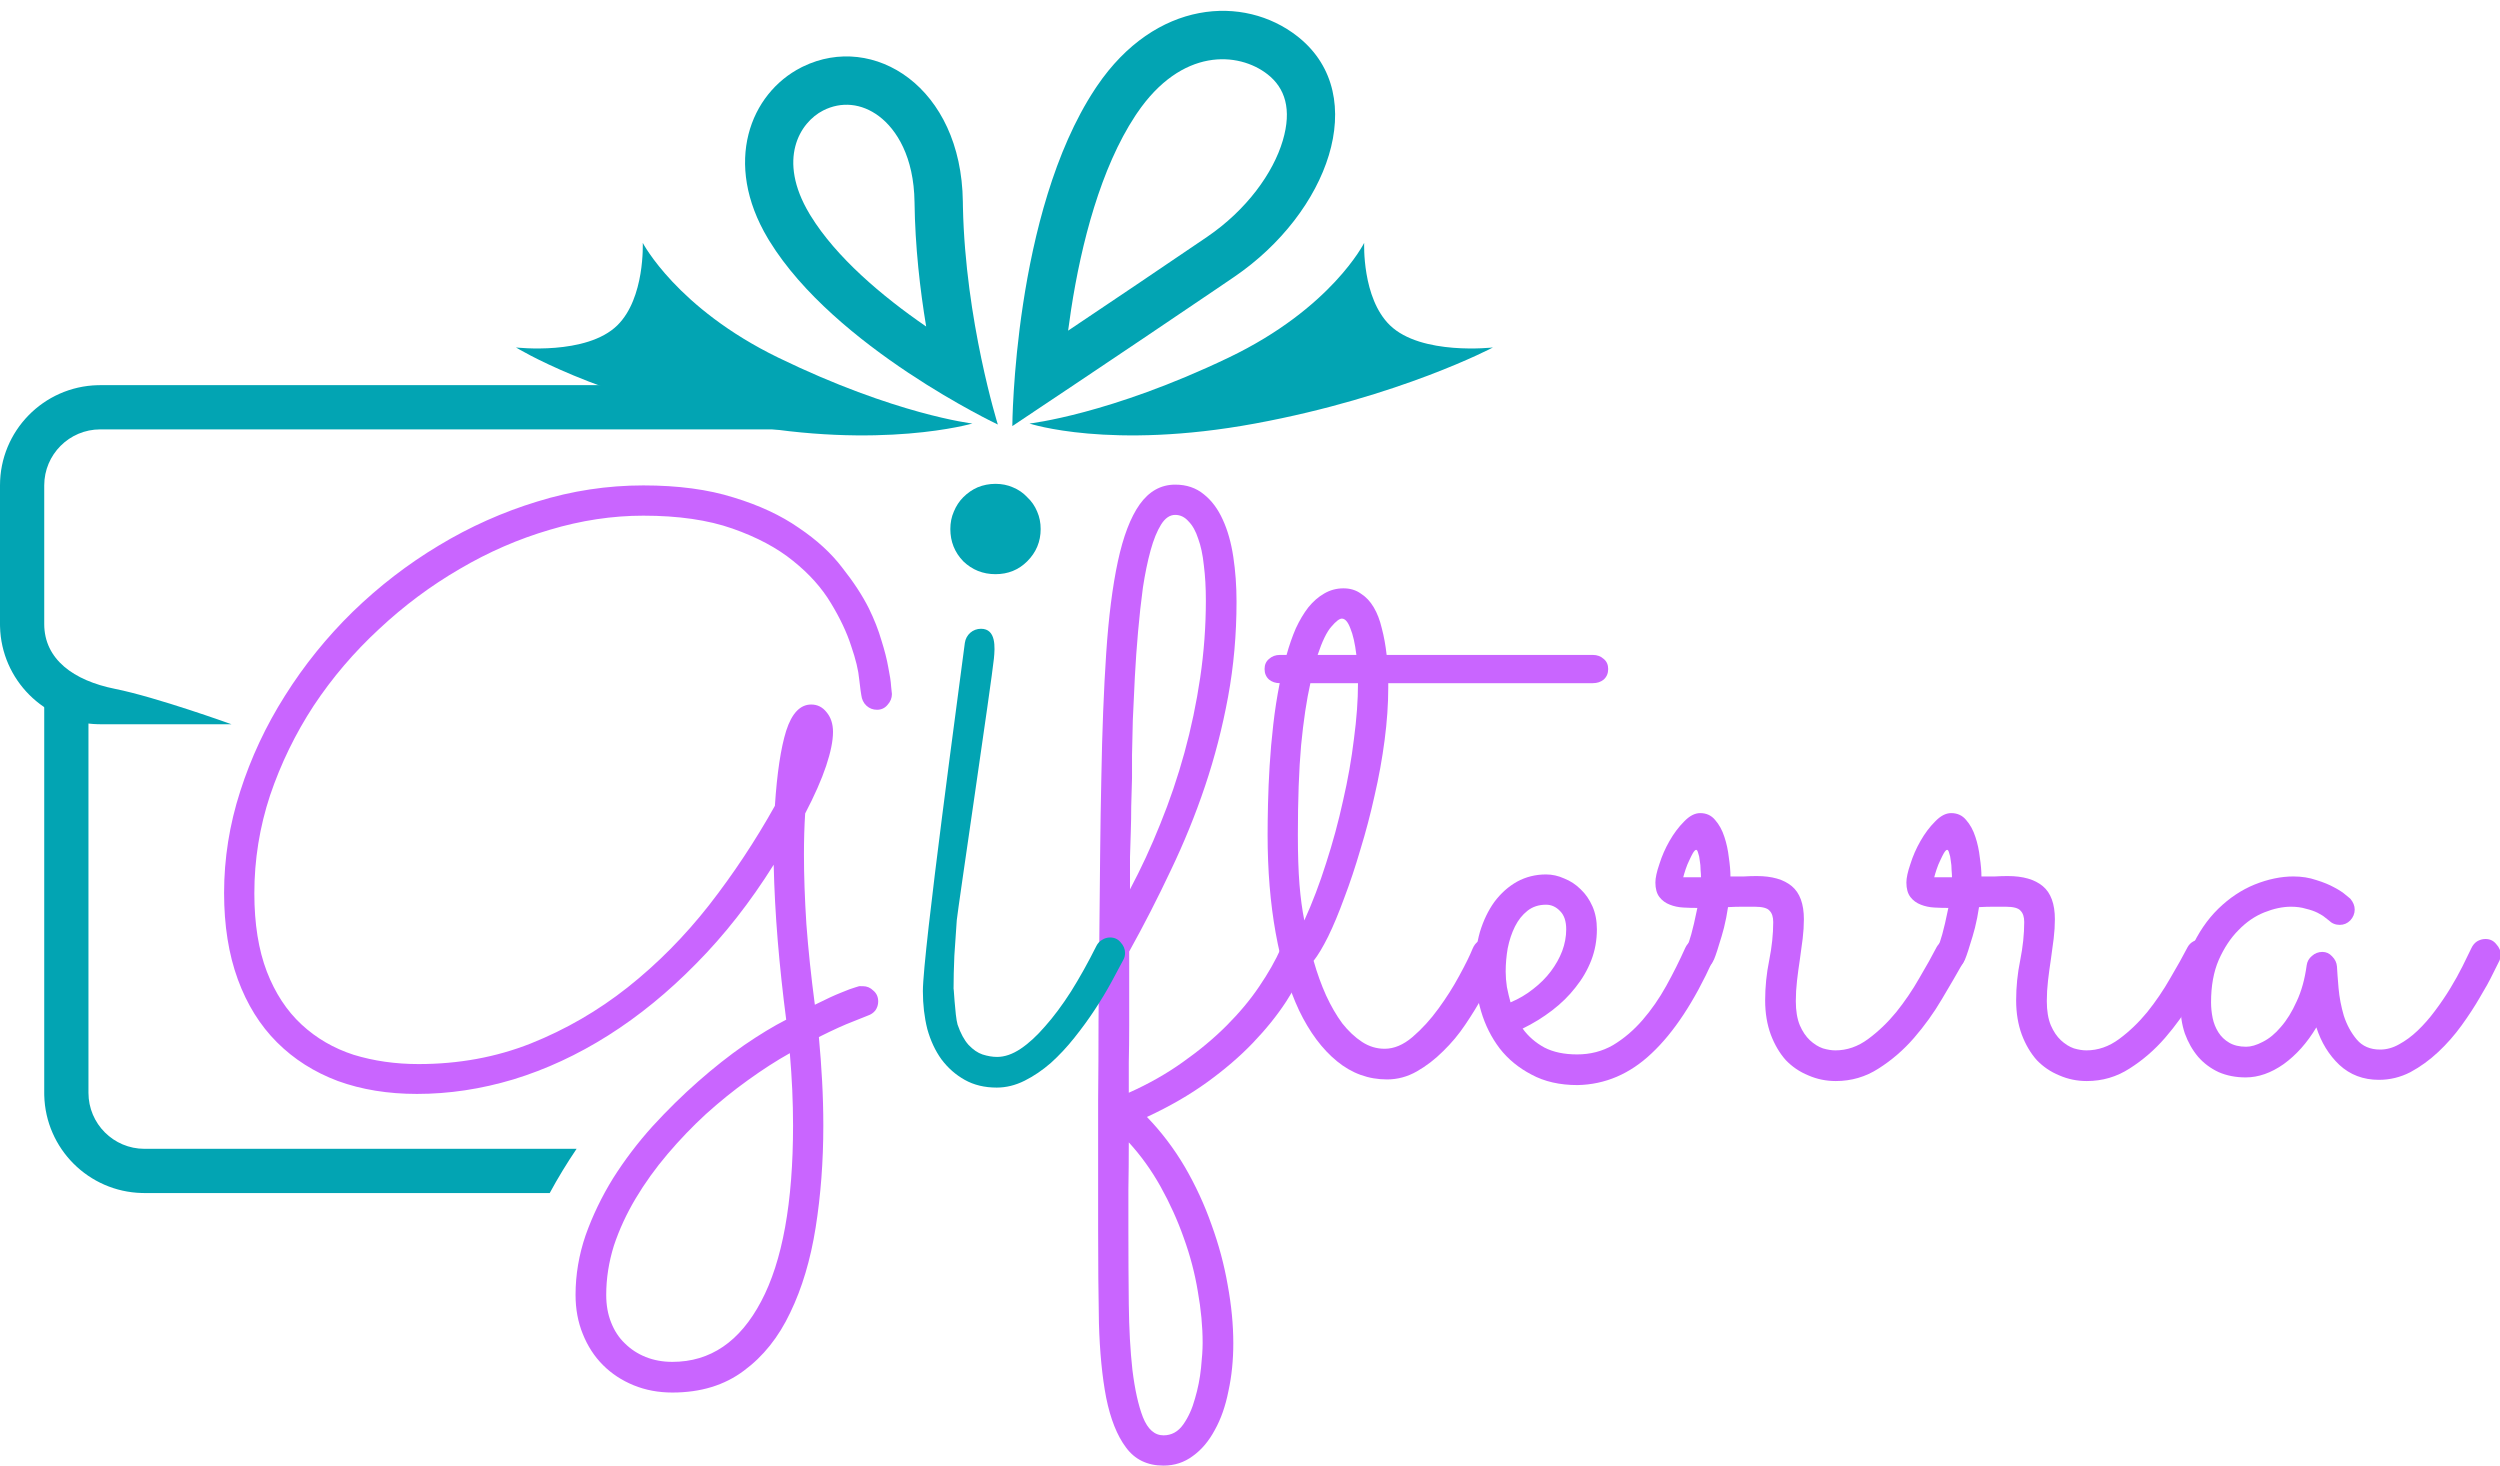 <svg width="1003" height="588" viewBox="0 0 1003 588" fill="none" xmlns="http://www.w3.org/2000/svg">
<g clip-path="url(#clip0_25_2)">
<path d="M324.125 172.27H40.22C27.807 172.271 17.745 182.333 17.745 194.746V250.343C17.745 264.539 29.574 273.057 46.135 276.369C62.662 279.674 92.73 290.519 92.854 290.564H40.22L39.182 290.552C17.794 290.009 0.554 272.77 0.012 251.382L0 250.343V194.746C0 172.881 17.449 155.089 39.182 154.538L40.22 154.526H324.125V172.27Z" fill="#02A4B3"/>
<path d="M322.13 26.719C350.465 12.92 385.715 34.873 386.293 80.879L386.328 83.05C387.291 128.583 400.333 170.32 400.333 170.32C400.333 170.32 335.008 139.443 308.718 96.717L308.104 95.706C289.939 65.339 300.991 37.469 321.462 27.052L322.13 26.719ZM330.254 44.33C320.88 49.1 311.694 63.941 324.743 85.754L325.249 86.589C335.443 103.142 353.657 118.684 371.579 131.001C369.138 116.28 367.132 99.007 366.908 81.124C366.68 62.937 359.698 51.931 352.666 46.637C345.67 41.37 337.513 40.636 330.254 44.33Z" fill="#02A4B3"/>
<path d="M521.178 15.097C550.002 38.582 532.916 85.385 495.148 111.098L487.875 116.042C450.914 141.123 406.146 170.946 406.146 170.946C406.146 170.946 406.598 85.352 439.311 35.737L440.089 34.571C463.601 -0.134 499.057 -2.219 520.489 14.546L521.178 15.097ZM508.545 29.816C496.92 20.723 474.061 18.992 456.14 45.446L455.475 46.438C441.63 67.45 433.842 97.501 429.722 124.246C429.278 127.124 428.882 129.935 428.527 132.658C445.509 121.272 466.315 107.276 484.237 95.074C500.156 84.236 510.819 69.411 514.665 56.36C518.361 43.816 515.554 35.299 508.545 29.816Z" fill="#02A4B3"/>
<path d="M557.64 130.5C546.362 119.554 547.309 97.439 547.309 97.439C547.309 97.439 534.259 123.677 492.934 143.472C445.152 166.36 413.003 169.917 413.003 169.917C413.003 169.917 445.424 180.646 503.537 169.917C561.65 159.189 598.965 139.4 598.965 139.4C598.965 139.4 570.232 142.72 557.64 130.5Z" fill="#02A4B3"/>
<path d="M247.702 130.5C258.807 119.554 257.875 97.439 257.875 97.439C257.875 97.439 271.527 123.677 312.216 143.472C359.263 166.36 390.115 169.917 390.115 169.917C390.115 169.917 353.374 180.646 296.155 169.917C238.935 159.189 207.013 139.4 207.013 139.4C207.013 139.4 235.304 142.72 247.702 130.5Z" fill="#02A4B3"/>
<path d="M1002.83 385.307C1002.4 386.171 1001.48 388.006 1000.08 390.812C998.78 393.51 997.053 396.64 994.895 400.202C992.844 403.763 990.416 407.487 987.609 411.372C984.803 415.258 981.673 418.82 978.219 422.057C974.766 425.295 971.042 427.994 967.049 430.152C963.055 432.203 958.846 433.228 954.421 433.228C948.161 433.228 942.872 431.232 938.555 427.238C934.346 423.245 931.27 418.226 929.327 412.182C925.658 418.334 921.287 423.245 916.214 426.914C911.141 430.476 906.068 432.257 900.996 432.257C897.002 432.257 893.387 431.555 890.149 430.152C886.911 428.641 884.159 426.591 881.892 424C879.626 421.302 877.845 418.172 876.55 414.61C875.362 411.049 874.769 407.163 874.769 402.954C874.769 394.535 876.172 387.142 878.978 380.774C881.892 374.299 885.562 368.902 889.987 364.585C894.412 360.268 899.269 357.03 904.557 354.871C909.954 352.713 915.135 351.633 920.099 351.633C923.445 351.633 926.521 352.119 929.327 353.09C932.133 353.954 934.508 354.925 936.451 356.004C938.501 357.084 940.066 358.109 941.146 359.08C942.225 359.944 942.819 360.43 942.926 360.538C944.114 361.941 944.707 363.398 944.707 364.909C944.707 366.528 944.114 367.985 942.926 369.28C941.739 370.467 940.336 371.061 938.717 371.061C936.99 371.061 935.533 370.467 934.346 369.28C934.13 369.064 933.644 368.686 932.889 368.147C932.133 367.499 931.108 366.851 929.813 366.204C928.518 365.556 926.953 365.017 925.118 364.585C923.391 364.045 921.394 363.775 919.128 363.775C915.782 363.775 912.22 364.531 908.443 366.042C904.665 367.553 901.212 369.927 898.082 373.165C894.952 376.295 892.307 380.289 890.149 385.145C888.098 389.894 887.073 395.561 887.073 402.144C887.073 404.195 887.289 406.3 887.72 408.458C888.152 410.509 888.908 412.398 889.987 414.125C891.066 415.852 892.523 417.255 894.358 418.334C896.193 419.413 898.459 419.953 901.158 419.953C903.1 419.953 905.313 419.305 907.795 418.01C910.386 416.715 912.814 414.718 915.081 412.02C917.455 409.322 919.56 405.922 921.394 401.821C923.337 397.719 924.686 392.862 925.442 387.25C925.658 385.739 926.359 384.498 927.546 383.527C928.734 382.447 930.137 381.908 931.756 381.908C933.267 381.908 934.562 382.501 935.641 383.688C936.828 384.876 937.476 386.225 937.584 387.736C937.692 389.786 937.908 392.701 938.232 396.478C938.555 400.148 939.257 403.817 940.336 407.487C941.523 411.157 943.25 414.34 945.517 417.039C947.783 419.737 950.913 421.086 954.907 421.086C957.497 421.086 960.033 420.385 962.516 418.981C965.106 417.578 967.588 415.744 969.963 413.477C972.445 411.103 974.766 408.458 976.924 405.544C979.191 402.522 981.242 399.5 983.076 396.478C984.911 393.456 986.53 390.542 987.933 387.736C989.336 384.93 990.523 382.501 991.495 380.451C992.035 379.263 992.79 378.346 993.761 377.698C994.841 377.051 995.974 376.727 997.161 376.727C998.996 376.727 1000.45 377.429 1001.53 378.832C1002.72 380.127 1003.31 381.53 1003.31 383.041C1003.31 383.796 1003.15 384.552 1002.83 385.307Z" fill="#C965FF"/>
<path d="M793.983 363.939C793.551 366.853 793.012 369.606 792.364 372.196C791.717 374.678 791.069 376.891 790.421 378.834C789.882 380.668 789.396 382.179 788.964 383.367C788.533 384.554 788.263 385.201 788.155 385.309C787.076 387.792 785.187 389.033 782.489 389.033C780.978 389.033 779.574 388.493 778.279 387.414C776.984 386.227 776.337 384.77 776.337 383.043C776.337 382.395 776.444 381.91 776.66 381.586C776.876 381.262 777.2 380.614 777.632 379.643C778.063 378.672 778.603 377.053 779.251 374.786C779.898 372.52 780.708 369.012 781.679 364.263C779.844 364.263 777.956 364.209 776.013 364.101C774.07 363.993 772.289 363.615 770.67 362.968C768.943 362.32 767.54 361.295 766.461 359.892C765.382 358.489 764.842 356.546 764.842 354.064C764.842 352.229 765.382 349.746 766.461 346.617C767.432 343.487 768.781 340.411 770.508 337.389C772.235 334.366 774.178 331.776 776.337 329.618C778.495 327.351 780.654 326.218 782.812 326.218C785.295 326.218 787.291 327.135 788.802 328.97C790.421 330.805 791.663 333.071 792.526 335.77C793.389 338.36 793.983 341.112 794.307 344.026C794.739 346.94 794.954 349.477 794.954 351.635C796.789 351.635 798.57 351.635 800.297 351.635C802.132 351.527 803.859 351.473 805.478 351.473C811.63 351.473 816.325 352.822 819.562 355.521C822.8 358.219 824.419 362.644 824.419 368.796C824.419 371.278 824.257 373.869 823.934 376.567C823.61 379.265 823.232 382.071 822.8 384.986C822.369 387.792 821.991 390.598 821.667 393.404C821.343 396.21 821.181 398.962 821.181 401.661C821.181 405.546 821.721 408.784 822.8 411.374C823.88 413.857 825.229 415.853 826.848 417.364C828.467 418.875 830.194 419.955 832.028 420.602C833.863 421.142 835.536 421.412 837.047 421.412C841.688 421.412 846.059 419.901 850.161 416.879C854.262 413.857 858.039 410.241 861.493 406.032C864.947 401.715 868.023 397.182 870.721 392.433C873.527 387.684 875.848 383.528 877.683 379.967C878.222 378.995 878.978 378.24 879.949 377.7C880.921 377.161 881.946 376.891 883.025 376.891C884.968 376.891 886.479 377.538 887.558 378.834C888.637 380.021 889.177 381.37 889.177 382.881C889.177 383.96 888.961 384.932 888.53 385.795C886.047 390.22 883.133 395.239 879.787 400.851C876.549 406.356 872.826 411.536 868.617 416.393C864.407 421.25 859.658 425.351 854.37 428.697C849.189 432.043 843.469 433.716 837.209 433.716C833.323 433.716 829.654 432.96 826.2 431.449C822.746 430.046 819.724 427.996 817.134 425.297C814.652 422.491 812.655 419.091 811.144 415.098C809.633 410.997 808.877 406.41 808.877 401.337C808.877 395.94 809.417 390.598 810.496 385.309C811.576 379.913 812.115 374.786 812.115 369.929C812.115 367.879 811.63 366.368 810.658 365.396C809.795 364.317 807.798 363.777 804.668 363.777C803.157 363.777 801.484 363.777 799.649 363.777C797.923 363.777 796.034 363.831 793.983 363.939ZM783.136 351.959C783.136 351.204 783.082 350.232 782.974 349.045C782.974 347.75 782.866 346.509 782.65 345.321C782.543 344.134 782.327 343.109 782.003 342.245C781.787 341.382 781.517 340.95 781.193 340.95C780.87 340.95 780.438 341.382 779.898 342.245C779.467 343.001 778.981 343.972 778.441 345.159C777.902 346.239 777.416 347.426 776.984 348.721C776.552 350.016 776.229 351.096 776.013 351.959H783.136Z" fill="#C965FF"/>
<path d="M693.284 363.939C692.853 366.853 692.313 369.606 691.665 372.196C691.018 374.678 690.37 376.891 689.723 378.834C689.183 380.668 688.697 382.179 688.265 383.367C687.834 384.554 687.564 385.201 687.456 385.309C686.377 387.792 684.488 389.033 681.79 389.033C680.279 389.033 678.876 388.493 677.58 387.414C676.285 386.227 675.638 384.77 675.638 383.043C675.638 382.395 675.746 381.91 675.961 381.586C676.177 381.262 676.501 380.614 676.933 379.643C677.365 378.672 677.904 377.053 678.552 374.786C679.199 372.52 680.009 369.012 680.98 364.263C679.145 364.263 677.257 364.209 675.314 364.101C673.371 363.993 671.59 363.615 669.971 362.968C668.245 362.32 666.841 361.295 665.762 359.892C664.683 358.489 664.143 356.546 664.143 354.064C664.143 352.229 664.683 349.746 665.762 346.617C666.734 343.487 668.083 340.411 669.81 337.389C671.536 334.366 673.479 331.776 675.638 329.618C677.796 327.351 679.955 326.218 682.113 326.218C684.596 326.218 686.593 327.135 688.104 328.97C689.723 330.805 690.964 333.071 691.827 335.77C692.691 338.36 693.284 341.112 693.608 344.026C694.04 346.94 694.256 349.477 694.256 351.635C696.09 351.635 697.871 351.635 699.598 351.635C701.433 351.527 703.16 351.473 704.779 351.473C710.931 351.473 715.626 352.822 718.864 355.521C722.101 358.219 723.72 362.644 723.72 368.796C723.72 371.278 723.559 373.869 723.235 376.567C722.911 379.265 722.533 382.071 722.101 384.986C721.67 387.792 721.292 390.598 720.968 393.404C720.644 396.21 720.483 398.962 720.483 401.661C720.483 405.546 721.022 408.784 722.101 411.374C723.181 413.857 724.53 415.853 726.149 417.364C727.768 418.875 729.495 419.955 731.329 420.602C733.164 421.142 734.837 421.412 736.348 421.412C740.989 421.412 745.36 419.901 749.462 416.879C753.563 413.857 757.341 410.241 760.794 406.032C764.248 401.715 767.324 397.182 770.022 392.433C772.828 387.684 775.149 383.528 776.984 379.967C777.523 378.995 778.279 378.24 779.25 377.7C780.222 377.161 781.247 376.891 782.326 376.891C784.269 376.891 785.78 377.538 786.859 378.834C787.939 380.021 788.478 381.37 788.478 382.881C788.478 383.96 788.262 384.932 787.831 385.795C785.348 390.22 782.434 395.239 779.088 400.851C775.851 406.356 772.127 411.536 767.918 416.393C763.708 421.25 758.959 425.351 753.671 428.697C748.49 432.043 742.77 433.716 736.51 433.716C732.625 433.716 728.955 432.96 725.501 431.449C722.048 430.046 719.025 427.996 716.435 425.297C713.953 422.491 711.956 419.091 710.445 415.098C708.934 410.997 708.179 406.41 708.179 401.337C708.179 395.94 708.718 390.598 709.797 385.309C710.877 379.913 711.416 374.786 711.416 369.929C711.416 367.879 710.931 366.368 709.959 365.396C709.096 364.317 707.099 363.777 703.969 363.777C702.458 363.777 700.785 363.777 698.951 363.777C697.224 363.777 695.335 363.831 693.284 363.939ZM682.437 351.959C682.437 351.204 682.383 350.232 682.275 349.045C682.275 347.75 682.167 346.509 681.952 345.321C681.844 344.134 681.628 343.109 681.304 342.245C681.088 341.382 680.818 340.95 680.495 340.95C680.171 340.95 679.739 341.382 679.199 342.245C678.768 343.001 678.282 343.972 677.742 345.159C677.203 346.239 676.717 347.426 676.285 348.721C675.854 350.016 675.53 351.096 675.314 351.959H682.437Z" fill="#C965FF"/>
<path d="M610.88 412.669C613.147 415.799 616.061 418.336 619.623 420.278C623.184 422.113 627.556 423.031 632.736 423.031C638.025 423.031 642.828 421.79 647.145 419.307C651.462 416.717 655.401 413.371 658.963 409.27C662.525 405.168 665.709 400.581 668.515 395.509C671.321 390.436 673.857 385.363 676.124 380.291C676.664 379.103 677.419 378.24 678.39 377.7C679.362 377.053 680.441 376.729 681.628 376.729C683.463 376.729 684.92 377.376 686 378.672C687.187 379.967 687.78 381.37 687.78 382.881C687.78 383.42 687.726 383.906 687.618 384.338C687.511 384.662 687.349 385.039 687.133 385.471C679.686 401.876 671.537 414.234 662.687 422.545C653.944 430.856 644.015 435.119 632.898 435.335C625.775 435.335 619.623 433.932 614.442 431.125C609.261 428.427 604.998 424.919 601.652 420.602C598.307 416.177 595.824 411.212 594.205 405.708C592.586 400.204 591.777 394.699 591.777 389.195C591.777 383.69 592.424 378.618 593.72 373.977C595.123 369.336 597.065 365.288 599.548 361.835C602.138 358.381 605.16 355.683 608.614 353.74C612.176 351.797 616.061 350.826 620.27 350.826C622.753 350.826 625.181 351.365 627.556 352.445C630.038 353.416 632.251 354.873 634.193 356.816C636.136 358.651 637.701 360.917 638.888 363.615C640.075 366.314 640.669 369.39 640.669 372.843C640.669 377.268 639.914 381.424 638.403 385.309C636.891 389.195 634.787 392.81 632.089 396.156C629.498 399.502 626.368 402.578 622.699 405.384C619.029 408.19 615.09 410.619 610.88 412.669ZM606.024 402.146C609.369 400.743 612.391 398.962 615.09 396.804C617.896 394.645 620.27 392.271 622.213 389.68C624.156 387.09 625.667 384.392 626.746 381.586C627.825 378.672 628.365 375.757 628.365 372.843C628.365 369.605 627.556 367.177 625.937 365.558C624.318 363.831 622.429 362.968 620.27 362.968C617.356 362.968 614.874 363.777 612.823 365.396C610.772 367.015 609.1 369.12 607.804 371.71C606.509 374.3 605.538 377.215 604.89 380.452C604.351 383.582 604.081 386.712 604.081 389.842C604.081 391.785 604.243 393.836 604.567 395.994C604.998 398.153 605.484 400.204 606.024 402.146Z" fill="#C965FF"/>
<path d="M645.202 268.421C645.202 270.148 644.608 271.551 643.421 272.63C642.234 273.602 640.777 274.087 639.05 274.087H556.969V275.868C556.969 282.452 556.484 289.467 555.512 296.914C554.541 304.362 553.192 311.809 551.465 319.256C549.846 326.595 547.957 333.772 545.799 340.788C543.748 347.803 541.589 354.279 539.323 360.215C537.164 366.151 535.006 371.332 532.847 375.757C530.688 380.074 528.746 383.312 527.019 385.471C528.422 390.436 530.095 395.077 532.038 399.394C533.98 403.603 536.139 407.327 538.513 410.564C540.996 413.694 543.64 416.177 546.446 418.012C549.252 419.846 552.274 420.764 555.512 420.764C559.29 420.764 563.013 419.199 566.683 416.069C570.461 412.831 573.914 409.053 577.044 404.736C580.282 400.311 583.088 395.886 585.463 391.461C587.945 386.928 589.726 383.312 590.805 380.614C591.885 378.024 593.773 376.728 596.472 376.728C598.306 376.728 599.764 377.376 600.843 378.671C602.03 379.966 602.624 381.369 602.624 382.88C602.624 383.636 602.462 384.391 602.138 385.147C601.814 385.902 601.005 387.629 599.71 390.328C598.522 393.026 596.903 396.156 594.853 399.718C592.91 403.279 590.589 407.057 587.891 411.05C585.301 414.936 582.333 418.497 578.987 421.735C575.749 424.973 572.241 427.671 568.464 429.83C564.686 431.989 560.693 433.068 556.484 433.068C549.037 433.068 542.345 430.639 536.409 425.783C530.473 420.926 525.4 414.126 521.191 405.384C517.089 396.642 513.959 386.28 511.801 374.3C509.642 362.32 508.563 349.206 508.563 334.96C508.563 331.398 508.617 327.243 508.725 322.494C508.833 317.637 509.049 312.564 509.372 307.276C509.696 301.879 510.182 296.375 510.829 290.762C511.477 285.042 512.34 279.484 513.42 274.087H513.499C511.772 274.087 510.315 273.602 509.128 272.63C507.941 271.551 507.347 270.148 507.347 268.421C507.347 266.694 507.941 265.345 509.128 264.374C510.315 263.294 511.772 262.755 513.499 262.755H516.172C517.251 258.869 518.492 255.307 519.895 252.07C521.406 248.832 523.079 246.025 524.914 243.651C526.857 241.277 528.962 239.442 531.228 238.147C533.603 236.744 536.193 236.042 538.999 236.042C541.697 236.042 544.018 236.744 545.961 238.147C548.011 239.442 549.738 241.277 551.141 243.651C552.544 246.025 553.624 248.832 554.379 252.07C555.242 255.307 555.89 258.869 556.322 262.755H639.05C640.777 262.755 642.234 263.294 643.421 264.374C644.608 265.345 645.202 266.694 645.202 268.421ZM523.295 369.281C526.533 362.158 529.447 354.495 532.038 346.292C534.736 337.982 537.002 329.617 538.837 321.199C540.78 312.78 542.237 304.523 543.208 296.429C544.288 288.334 544.827 280.887 544.827 274.087H525.724C524.213 280.779 522.971 289.089 522 299.019C521.137 308.841 520.705 320.821 520.705 334.96C520.705 342.839 520.921 349.476 521.353 354.873C521.784 360.161 522.432 364.964 523.295 369.281ZM538.351 248.184C537.38 248.184 535.977 249.263 534.142 251.422C532.307 253.473 530.473 257.25 528.638 262.755H544.18C543.64 258.222 542.831 254.66 541.751 252.07C540.78 249.479 539.647 248.184 538.351 248.184Z" fill="#C965FF"/>
<path d="M452.871 438.409C460.858 434.848 468.089 430.746 474.565 426.105C481.149 421.464 486.977 416.608 492.05 411.535C497.23 406.354 501.601 401.12 505.163 395.831C508.833 390.435 511.747 385.308 513.905 380.451C514.877 378.077 516.712 376.889 519.41 376.889C521.245 376.889 522.702 377.537 523.781 378.832C524.968 380.019 525.562 381.368 525.562 382.879C525.562 383.743 525.4 384.552 525.076 385.308C522.702 390.596 519.68 396.101 516.01 401.821C512.34 407.434 507.861 412.992 502.573 418.496C497.392 423.893 491.294 429.127 484.279 434.2C477.263 439.273 469.222 443.914 460.156 448.123C465.985 454.167 471.057 460.859 475.374 468.198C479.692 475.645 483.253 483.362 486.06 491.349C488.974 499.336 491.132 507.376 492.535 515.471C494.046 523.674 494.802 531.499 494.802 538.946C494.802 545.746 494.154 552.113 492.859 558.05C491.672 564.094 489.837 569.328 487.355 573.753C484.98 578.178 482.066 581.632 478.612 584.115C475.159 586.705 471.219 588 466.794 588C460.318 588 455.3 585.572 451.738 580.715C448.176 575.966 445.532 569.328 443.805 560.802C442.186 552.383 441.215 542.4 440.891 530.851C440.675 519.411 440.567 506.945 440.567 493.454C440.567 486.762 440.567 478.937 440.567 469.979C440.567 461.129 440.567 451.577 440.567 441.323C440.675 431.178 440.729 420.547 440.729 409.43C440.837 398.206 440.945 386.981 441.053 375.756C441.161 364.531 441.269 353.523 441.377 342.73C441.485 331.829 441.646 321.521 441.862 311.808C442.186 293.244 442.834 276.677 443.805 262.106C444.776 247.536 446.341 235.232 448.5 225.194C450.659 215.157 453.573 207.548 457.242 202.367C461.02 197.078 465.769 194.434 471.489 194.434C476.022 194.434 479.854 195.729 482.984 198.32C486.114 200.802 488.65 204.202 490.593 208.519C492.535 212.728 493.938 217.693 494.802 223.413C495.665 229.134 496.097 235.124 496.097 241.384C496.097 254.551 494.964 267.287 492.697 279.591C490.431 291.895 487.355 303.821 483.469 315.369C479.584 326.918 474.997 338.197 469.708 349.205C464.528 360.214 458.969 371.061 453.033 381.746C453.033 386.171 453.033 390.974 453.033 396.155C453.033 401.228 453.033 406.354 453.033 411.535C453.033 416.608 452.979 421.518 452.871 426.267C452.871 430.908 452.871 434.956 452.871 438.409ZM453.357 356.814C457.782 348.504 461.829 339.762 465.499 330.588C469.276 321.306 472.514 311.754 475.213 301.932C477.911 292.111 480.015 282.073 481.526 271.82C483.038 261.566 483.793 251.259 483.793 240.898C483.793 235.717 483.523 231.022 482.984 226.813C482.552 222.604 481.796 219.042 480.717 216.128C479.746 213.106 478.45 210.785 476.832 209.166C475.321 207.44 473.54 206.576 471.489 206.576C469.33 206.576 467.442 207.871 465.823 210.462C464.204 213.052 462.801 216.506 461.613 220.823C460.426 225.14 459.401 230.105 458.537 235.717C457.782 241.33 457.134 247.212 456.595 253.364C456.055 259.408 455.623 265.506 455.3 271.658C454.976 277.702 454.706 283.422 454.49 288.819C454.382 294.107 454.274 298.802 454.166 302.904C454.166 307.005 454.166 310.081 454.166 312.132C454.058 316.449 453.95 320.28 453.843 323.626C453.843 326.972 453.789 330.264 453.681 333.502C453.573 336.74 453.465 340.193 453.357 343.863C453.357 347.532 453.357 351.85 453.357 356.814ZM452.871 458.322C452.871 465.122 452.817 471.436 452.709 477.264C452.709 483.2 452.709 488.597 452.709 493.454C452.709 503.491 452.763 513.421 452.871 523.242C452.979 533.064 453.465 541.86 454.328 549.631C455.3 557.51 456.703 563.824 458.537 568.573C460.48 573.43 463.232 575.858 466.794 575.858C470.032 575.858 472.676 574.401 474.727 571.487C476.778 568.573 478.343 565.119 479.422 561.126C480.609 557.132 481.419 553.031 481.85 548.822C482.282 544.72 482.498 541.374 482.498 538.784C482.498 532.2 481.85 525.293 480.555 518.062C479.368 510.83 477.479 503.653 474.889 496.53C472.406 489.514 469.33 482.715 465.661 476.131C461.991 469.547 457.728 463.611 452.871 458.322Z" fill="#C965FF"/>
<path d="M370.259 397.649C370.259 382.107 385.154 273.363 387.096 257.929C387.563 254.661 390.263 252.263 393.572 252.263C399.704 252.263 399.206 259.715 398.753 264.243C397.845 273.319 384.29 364.623 383.859 369.156C383.535 373.581 383.211 378.33 382.887 383.402C382.671 388.367 382.563 392.954 382.563 397.163C382.582 394.087 383.103 407.524 384.182 411.086C385.37 414.54 386.827 417.238 388.553 419.181C390.388 421.123 392.277 422.419 394.22 423.066C396.27 423.714 398.213 424.037 400.048 424.037C403.07 424.037 406.2 422.958 409.438 420.8C412.676 418.641 415.968 415.619 419.313 411.734C422.767 407.848 426.221 403.207 429.675 397.811C433.128 392.306 436.528 386.208 439.874 379.517C440.414 378.437 441.169 377.628 442.141 377.088C443.112 376.441 444.191 376.117 445.379 376.117C447.105 376.117 448.508 376.765 449.588 378.06C450.775 379.355 451.369 380.758 451.369 382.269C451.369 383.348 451.153 384.266 450.721 385.021C449.426 387.504 447.807 390.526 445.864 394.087C443.921 397.649 441.709 401.318 439.227 405.096C436.744 408.873 433.992 412.651 430.97 416.428C428.056 420.098 424.926 423.444 421.58 426.466C418.234 429.38 414.726 431.754 411.057 433.589C407.387 435.424 403.664 436.341 399.886 436.341C395.029 436.341 390.766 435.316 387.096 433.265C383.427 431.215 380.297 428.463 377.707 425.009C375.224 421.555 373.335 417.508 372.04 412.867C370.853 408.118 370.259 403.045 370.259 397.649Z" fill="#02A4B3"/>
<path d="M417.513 212.239C417.513 217.283 415.721 221.597 412.138 225.18C408.686 228.632 404.439 230.357 399.395 230.357C394.351 230.357 390.037 228.632 386.453 225.18C383.002 221.597 381.276 217.283 381.276 212.239C381.276 209.717 381.741 207.394 382.67 205.27C383.599 203.013 384.86 201.089 386.453 199.496C388.179 197.77 390.103 196.443 392.227 195.514C394.484 194.585 396.873 194.12 399.395 194.12C401.917 194.12 404.24 194.585 406.364 195.514C408.62 196.443 410.545 197.77 412.138 199.496C413.863 201.089 415.19 203.013 416.12 205.27C417.049 207.394 417.513 209.717 417.513 212.239Z" fill="#02A4B3"/>
<path d="M357.838 278.445C357.838 280.064 357.245 281.521 356.058 282.816C354.978 284.111 353.575 284.759 351.848 284.759C350.229 284.759 348.826 284.219 347.639 283.14C346.452 282.061 345.75 280.604 345.534 278.769C345.426 278.337 345.157 276.287 344.725 272.617C344.401 268.947 343.322 264.468 341.487 259.18C339.76 253.783 337.062 248.063 333.392 242.019C329.723 235.867 324.65 230.201 318.174 225.02C311.806 219.839 303.712 215.522 293.89 212.068C284.068 208.615 272.142 206.888 258.111 206.888C245.699 206.888 233.179 208.776 220.552 212.554C208.032 216.224 195.998 221.458 184.449 228.258C172.901 234.949 162.108 242.99 152.07 252.38C142.033 261.662 133.29 271.915 125.843 283.14C118.504 294.365 112.676 306.345 108.359 319.081C104.149 331.816 102.045 344.93 102.045 358.421C102.045 370.617 103.718 381.086 107.064 389.829C110.409 398.463 115.05 405.532 120.986 411.037C126.923 416.541 133.884 420.589 141.871 423.179C149.966 425.661 158.654 426.903 167.936 426.903C184.017 426.903 199.02 424.15 212.943 418.646C226.974 413.034 239.925 405.532 251.797 396.143C263.778 386.645 274.678 375.636 284.5 363.116C294.322 350.488 303.118 337.213 310.889 323.29C311.752 310.123 313.263 300.085 315.422 293.178C317.689 286.162 321.034 282.654 325.459 282.654C327.942 282.654 329.992 283.68 331.611 285.73C333.338 287.781 334.202 290.425 334.202 293.663C334.202 297.225 333.284 301.758 331.45 307.262C329.615 312.767 326.809 319.135 323.031 326.366C322.707 331.439 322.545 336.889 322.545 342.717C322.545 351.244 322.869 360.58 323.517 370.725C324.272 380.871 325.405 391.663 326.917 403.104C331.45 400.838 334.957 399.219 337.44 398.247C340.03 397.168 341.919 396.466 343.106 396.143C344.293 395.711 345.049 395.549 345.372 395.657C345.696 395.657 345.966 395.657 346.182 395.657C347.801 395.657 349.204 396.251 350.391 397.438C351.686 398.517 352.334 399.974 352.334 401.809C352.334 403.104 351.956 404.291 351.201 405.371C350.445 406.342 349.42 407.043 348.125 407.475C347.909 407.583 346.02 408.339 342.458 409.742C339.005 411.037 334.364 413.142 328.535 416.056C329.075 421.884 329.507 427.766 329.831 433.702C330.154 439.638 330.316 445.628 330.316 451.672C330.316 465.919 329.291 479.518 327.24 492.47C325.19 505.421 321.79 516.808 317.041 526.63C312.4 536.451 306.194 544.222 298.423 549.942C290.652 555.771 281.1 558.685 269.768 558.685C264.155 558.685 258.975 557.713 254.226 555.771C249.477 553.828 245.376 551.13 241.922 547.676C238.468 544.222 235.77 540.067 233.827 535.21C231.884 530.461 230.913 525.227 230.913 519.506C230.913 511.412 232.262 503.425 234.96 495.546C237.767 487.667 241.436 480.058 245.969 472.719C250.61 465.38 255.899 458.418 261.835 451.834C267.771 445.359 273.869 439.368 280.129 433.864C286.389 428.36 292.541 423.503 298.585 419.294C304.737 415.084 310.349 411.684 315.422 409.094C314.019 398.301 312.886 387.724 312.022 377.363C311.159 366.894 310.619 356.748 310.403 346.927C301.013 361.929 290.652 375.15 279.319 386.591C268.095 398.031 256.33 407.637 244.026 415.408C231.722 423.179 219.041 429.061 205.981 433.055C193.03 436.94 180.132 438.883 167.288 438.883C155.632 438.883 145.055 437.156 135.557 433.702C126.059 430.14 117.91 424.96 111.111 418.16C104.311 411.361 99.077 402.942 95.407 392.905C91.737 382.867 89.903 371.319 89.903 358.259C89.903 344.444 92.061 330.845 96.379 317.462C100.696 303.971 106.686 291.181 114.349 279.093C122.012 266.897 131.078 255.672 141.547 245.419C152.124 235.165 163.619 226.315 176.031 218.868C188.551 211.313 201.718 205.431 215.533 201.221C229.456 196.904 243.649 194.746 258.111 194.746C272.034 194.746 284.122 196.365 294.376 199.602C304.629 202.732 313.317 206.78 320.441 211.745C327.672 216.601 333.5 221.944 337.925 227.772C342.458 233.492 346.02 238.943 348.61 244.123C350.769 248.549 352.442 252.812 353.629 256.913C354.924 261.014 355.842 264.63 356.381 267.76C357.029 270.89 357.407 273.426 357.515 275.369C357.73 277.312 357.838 278.337 357.838 278.445ZM316.879 422.531C311.483 425.553 305.87 429.169 300.042 433.378C294.322 437.48 288.709 442.013 283.205 446.978C277.808 451.942 272.682 457.285 267.825 463.005C262.968 468.725 258.705 474.661 255.035 480.813C251.366 486.965 248.452 493.279 246.293 499.755C244.242 506.339 243.217 512.923 243.217 519.506C243.217 523.608 243.865 527.277 245.16 530.515C246.455 533.861 248.29 536.667 250.664 538.934C253.039 541.308 255.845 543.143 259.083 544.438C262.321 545.733 265.882 546.381 269.768 546.381C284.986 546.381 296.858 538.286 305.385 522.097C313.911 506.015 318.174 482.486 318.174 451.511C318.174 446.87 318.066 442.121 317.85 437.264C317.635 432.515 317.311 427.604 316.879 422.531Z" fill="#C965FF"/>
<path d="M35.489 438.43C35.489 450.843 45.552 460.906 57.965 460.906H231.329C227.36 466.784 223.762 472.701 220.55 478.649H57.965L56.926 478.637C35.539 478.095 18.299 460.856 17.757 439.469L17.744 438.43V283.466H35.489V438.43Z" fill="#02A4B3"/>
</g>
<defs>
<clipPath id="clip0_25_2">
<rect width="1003" height="588" fill="white"/>
</clipPath>
</defs>
</svg>
